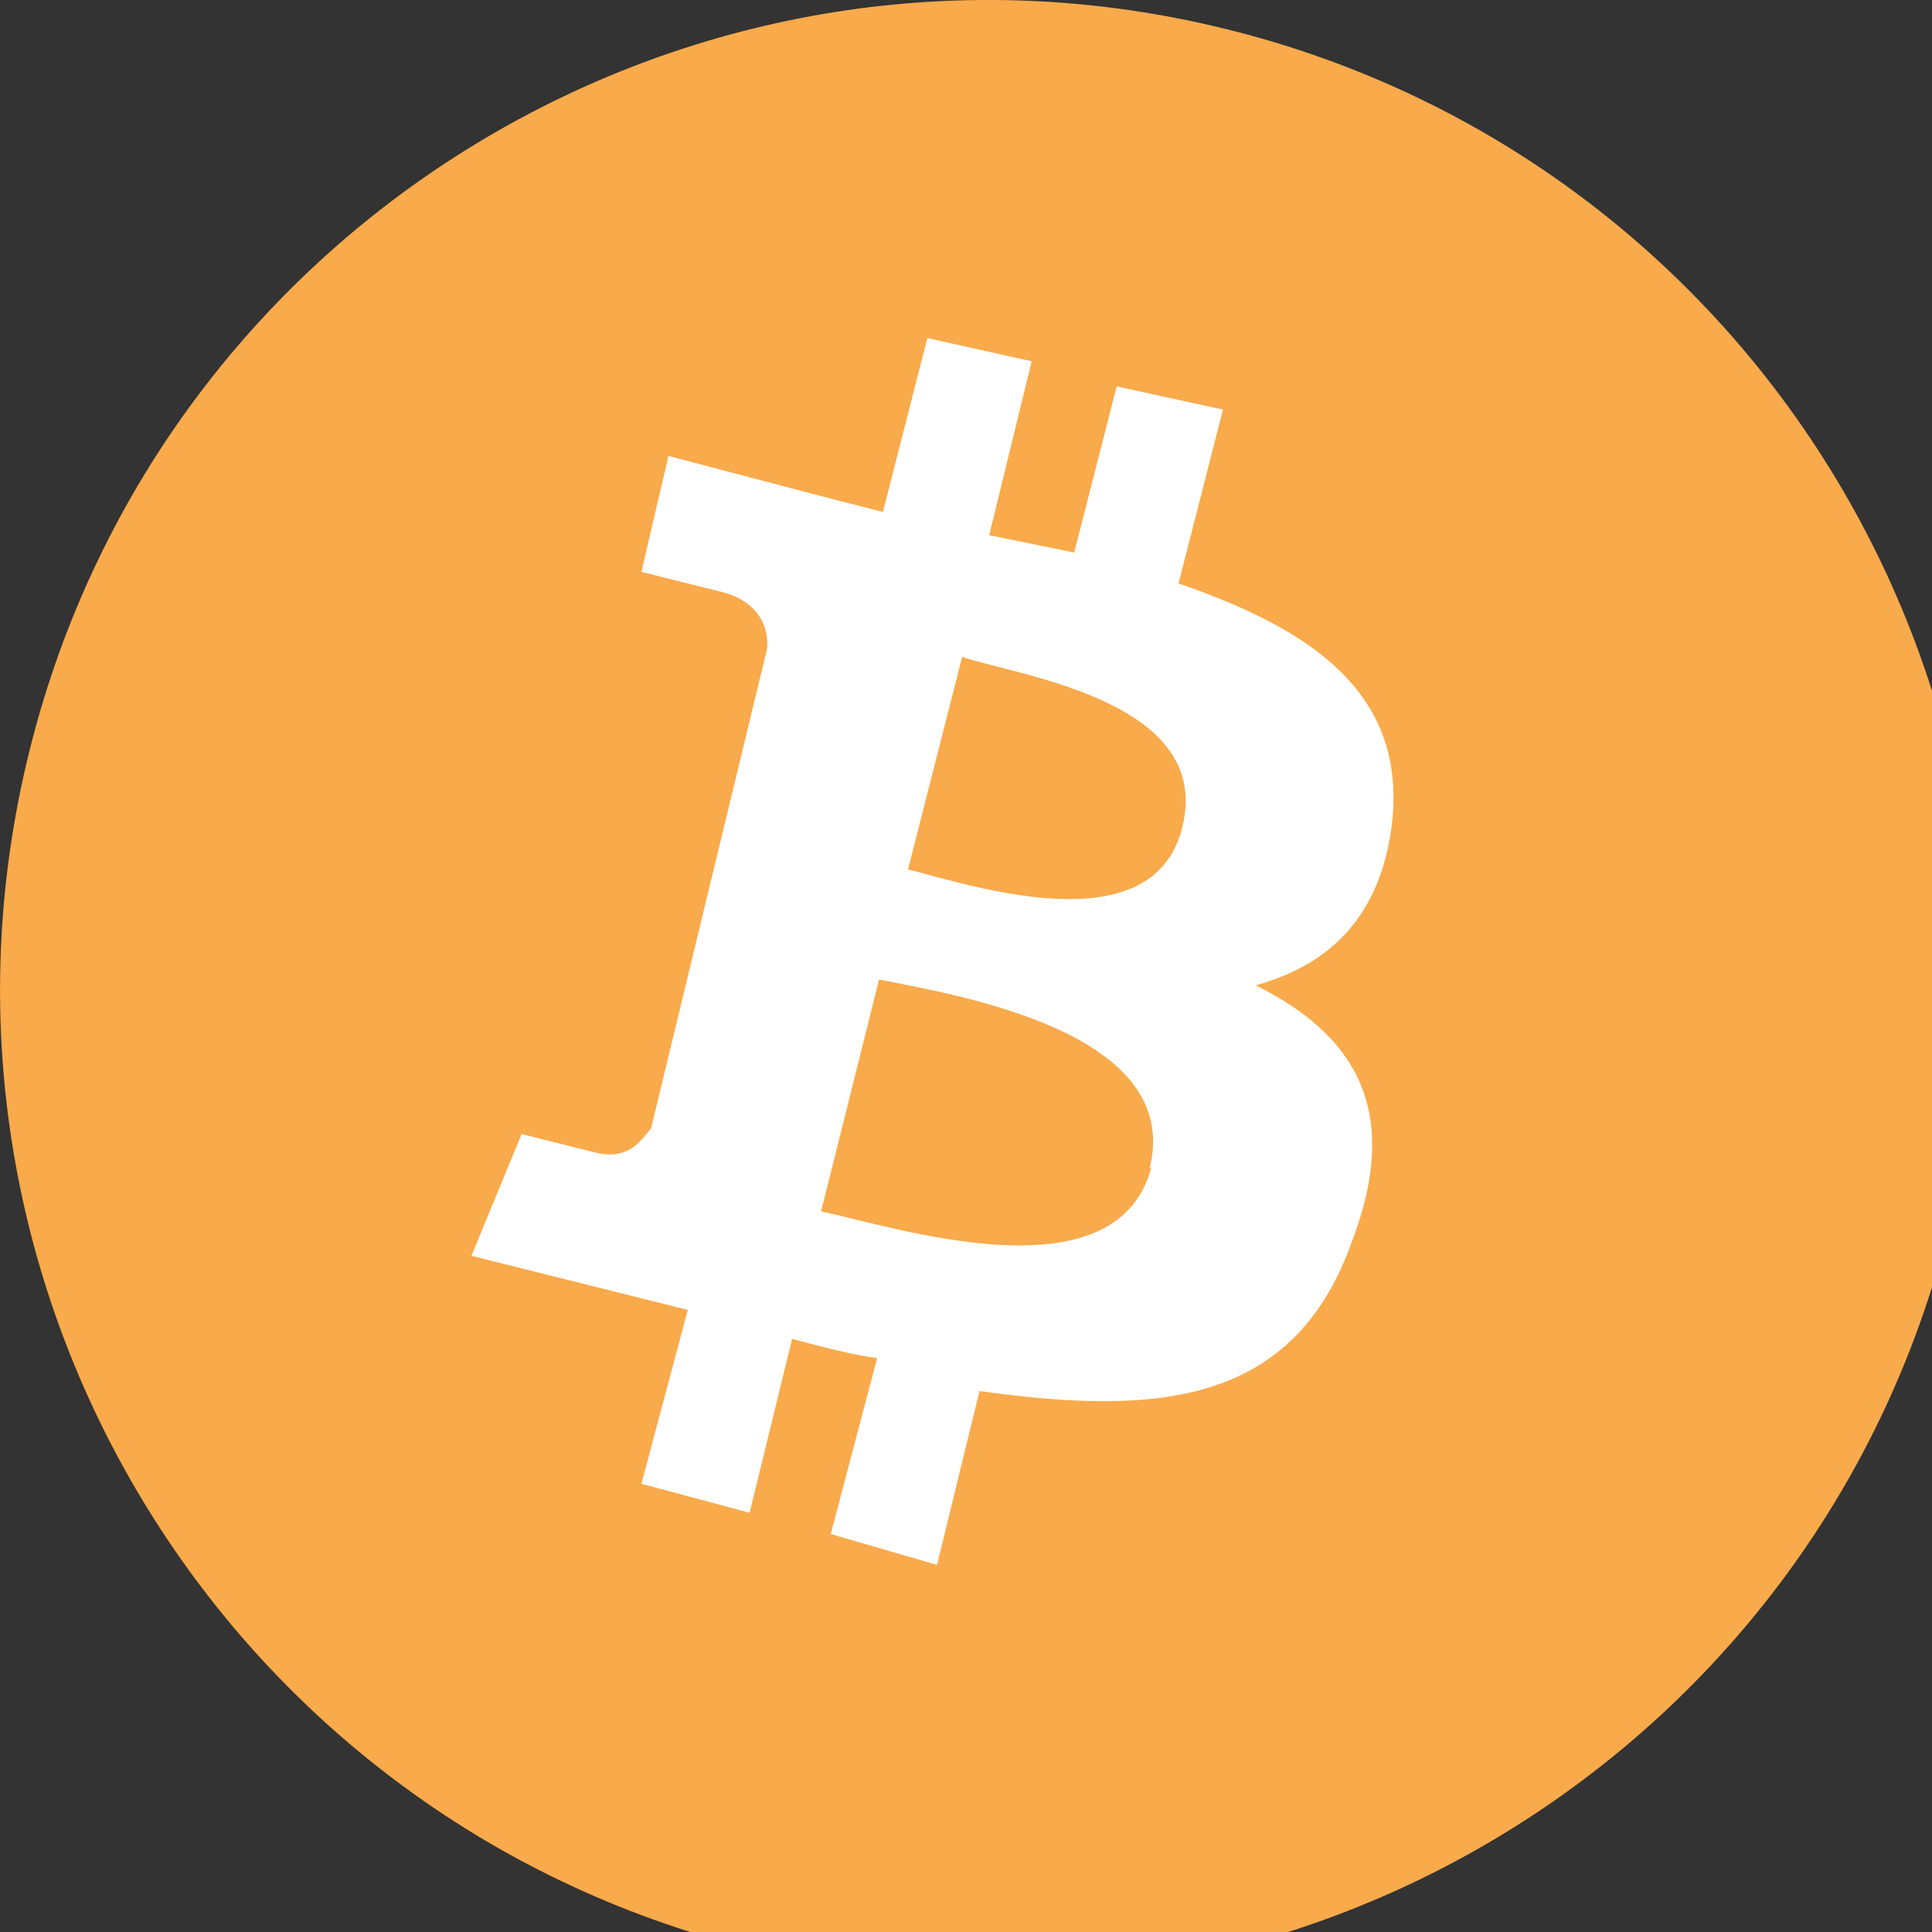 <svg xmlns="http://www.w3.org/2000/svg" width="512" height="512" viewBox="0 0 1 1" preserveAspectRatio="xMidYMid"><rect x="0" y="0" width="1" height="1" fill="#333333" stroke="none"/><path d="M63.036 39.74C58.762 56.885 41.4 67.318 24.254 63.043 7.116 58.768-3.316 41.404.96 24.262 5.23 7.117 22.593-3.318 39.733.957 56.878 5.23 67.31 22.597 63.036 39.74z" fill="#f9aa4b" transform="scale(.016)"/><path d="M.72.43C.73.36.68.326.61.302l.023-.09L.578.2.556.286.512.277l.022-.09L.48.175l-.023.09L.422.256.346.236l-.014.06.04.01c.022.005.026.02.025.03l-.06.248C.332.59.326.6.31.597L.27.587.244.65l.072.018.04.01-.024.09.056.015.022-.09c.015.004.03.008.044.01L.43.794.485.81l.022-.09C.6.733.67.727.7.642.726.573.7.535.65.51.686.5.713.477.72.43zM.596.604C.578.673.463.635.425.627l.03-.12c.04.008.158.027.14.098zM.612.428C.597.49.502.458.47.45L.498.34c.03.01.13.023.114.088z" fill="#fff"/></svg>